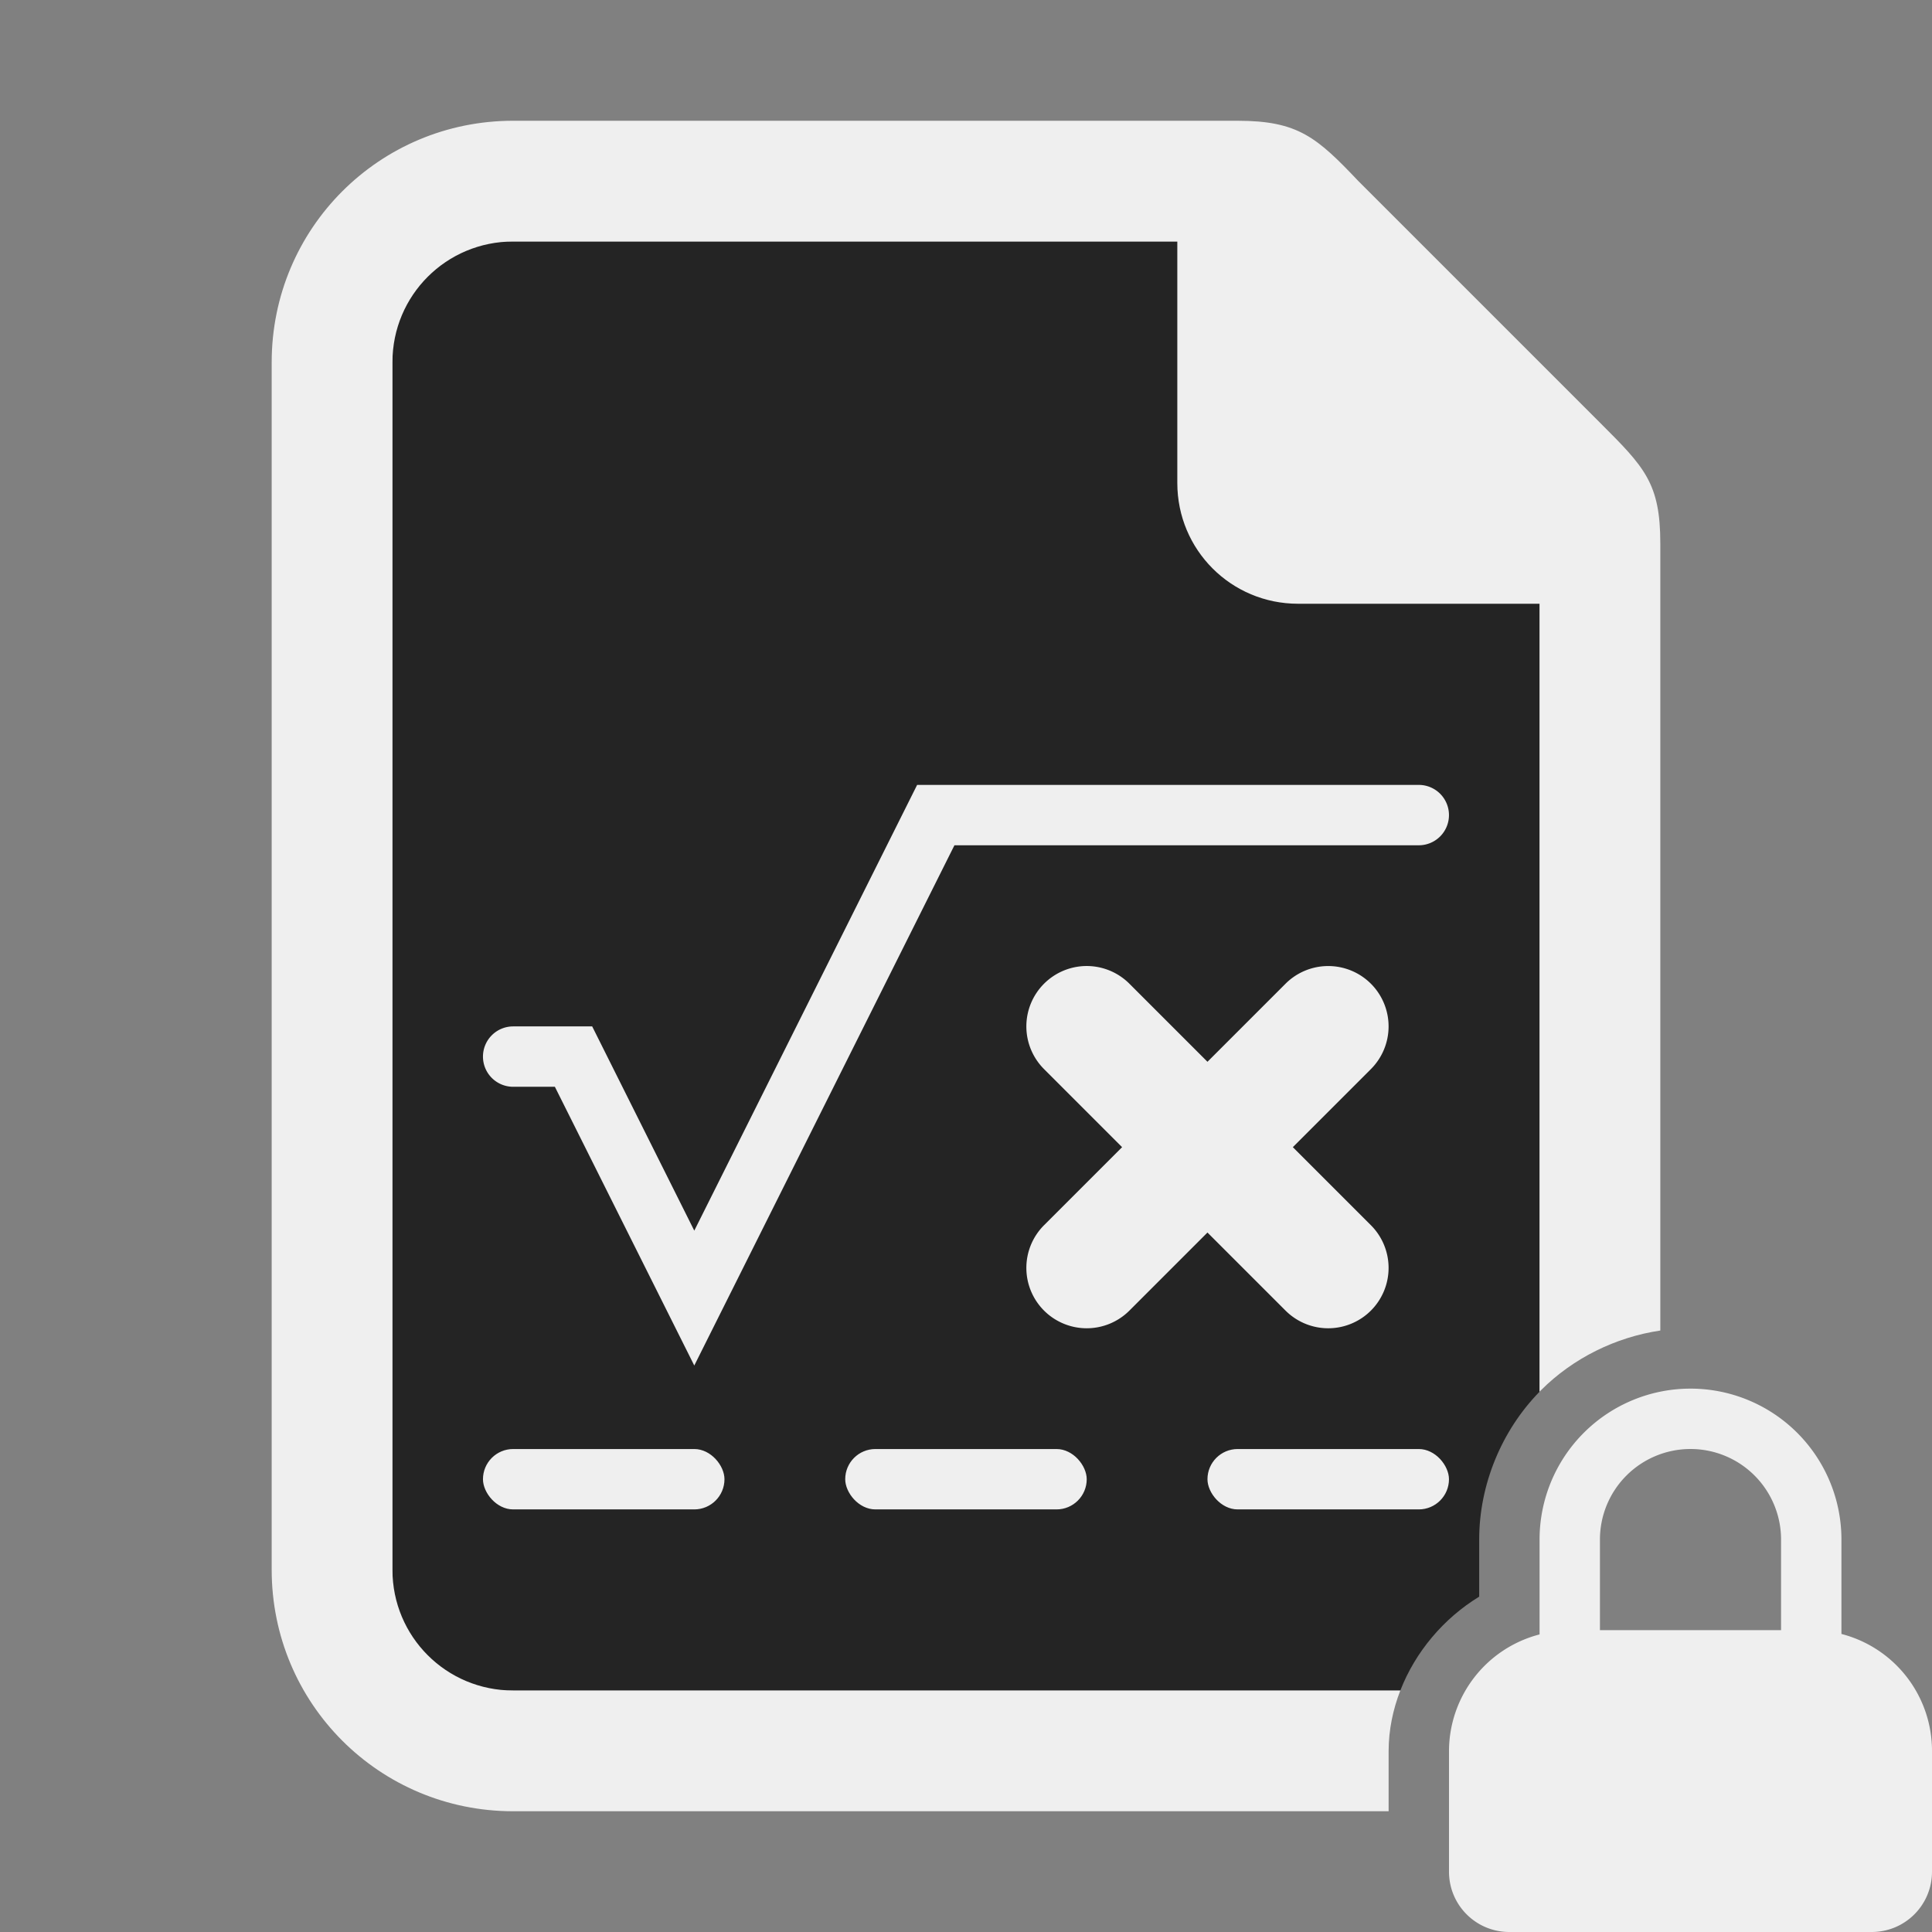 <?xml version="1.0" encoding="UTF-8"?>
<svg version="1.1" viewBox="0 0 128 128" xmlns="http://www.w3.org/2000/svg"><rect x="0" y="0" width="128" height="128" fill="#808080" stroke="none"/><path d="m26 16v96h66.775c0.993-2.556 2.87-4.783 5.225-6.217v-3.783c0-3.617 1.471-7.21 4-9.795v-60.205l-16-16z" fill="#242424"/><g fill="#efefef"><path d="m34 8c-8.864 0-16 7.136-16 16v80c0 8.864 7.136 16 16 16h58v-4c-1e-5 -5e-3 -1e-5 -0.01 0-0.016 5e-3 -1.373 0.284-2.719 0.775-3.984h-58.775c-4.432 0-8-3.568-8-8v-80c0-4.432 3.568-8 8-8h44v16c0 4.432 3.568 8 8 8h16v52.205c0.034-0.035 0.065-0.071 0.1-0.105 2.118-2.118 4.939-3.51 7.9-3.949v-52.15c0-4-1.05-5.055-4-8l-16-16c-2.756-2.903-4-4-8-4z" stroke-width="4"/><path d="m112 92a10 10 0 0 0-10 10v6.285a8 8 0 0 0-6 7.715v8c0 2.216 1.784 4 4 4h24c2.216 0 4-1.784 4-4v-8a8 8 0 0 0-6-7.746v-6.254a10 10 0 0 0-10-10zm0 4a6 6 0 0 1 6 6v6h-12v-6a6 6 0 0 1 6-6z"/></g><g transform="matrix(4 0 0 4 160.09 -171.97)" fill="#efefef" fill-rule="evenodd"><g transform="translate(-40.023,42.993)"><path d="m15.191 13-3.691 7.383-1.691-3.383h-1.309a0.5 0.5 0 0 0-0.5 0.5 0.5 0.5 0 0 0 0.5 0.5h0.691l2.309 4.617 4.309-8.617h7.691a0.5 0.5 0 0 0 0.5-0.5 0.5 0.5 0 0 0-0.5-0.5z" color="#000000" stroke-linecap="round" style="-inkscape-stroke:none"/><rect x="8" y="24" width="4" height="1" ry=".5"/><rect x="14" y="24" width="4" height="1" ry=".5"/><rect x="20" y="24" width="4" height="1" ry=".5"/></g><path d="m-22.134 58.999a1 1 0 0 0-0.596 0.287 1 1 0 0 0 0 1.414l1.293 1.293-1.293 1.293a1 1 0 0 0 0 1.414 1 1 0 0 0 1.414 0l1.293-1.293 1.293 1.293a1 1 0 0 0 1.414 0 1 1 0 0 0 0-1.414l-1.293-1.293 1.293-1.293a1 1 0 0 0 0-1.414 1 1 0 0 0-1.414 0l-1.293 1.293-1.293-1.293a1 1 0 0 0-0.818-0.287z" color="#000000" stroke-linecap="round" style="-inkscape-stroke:none"/></g></svg>

